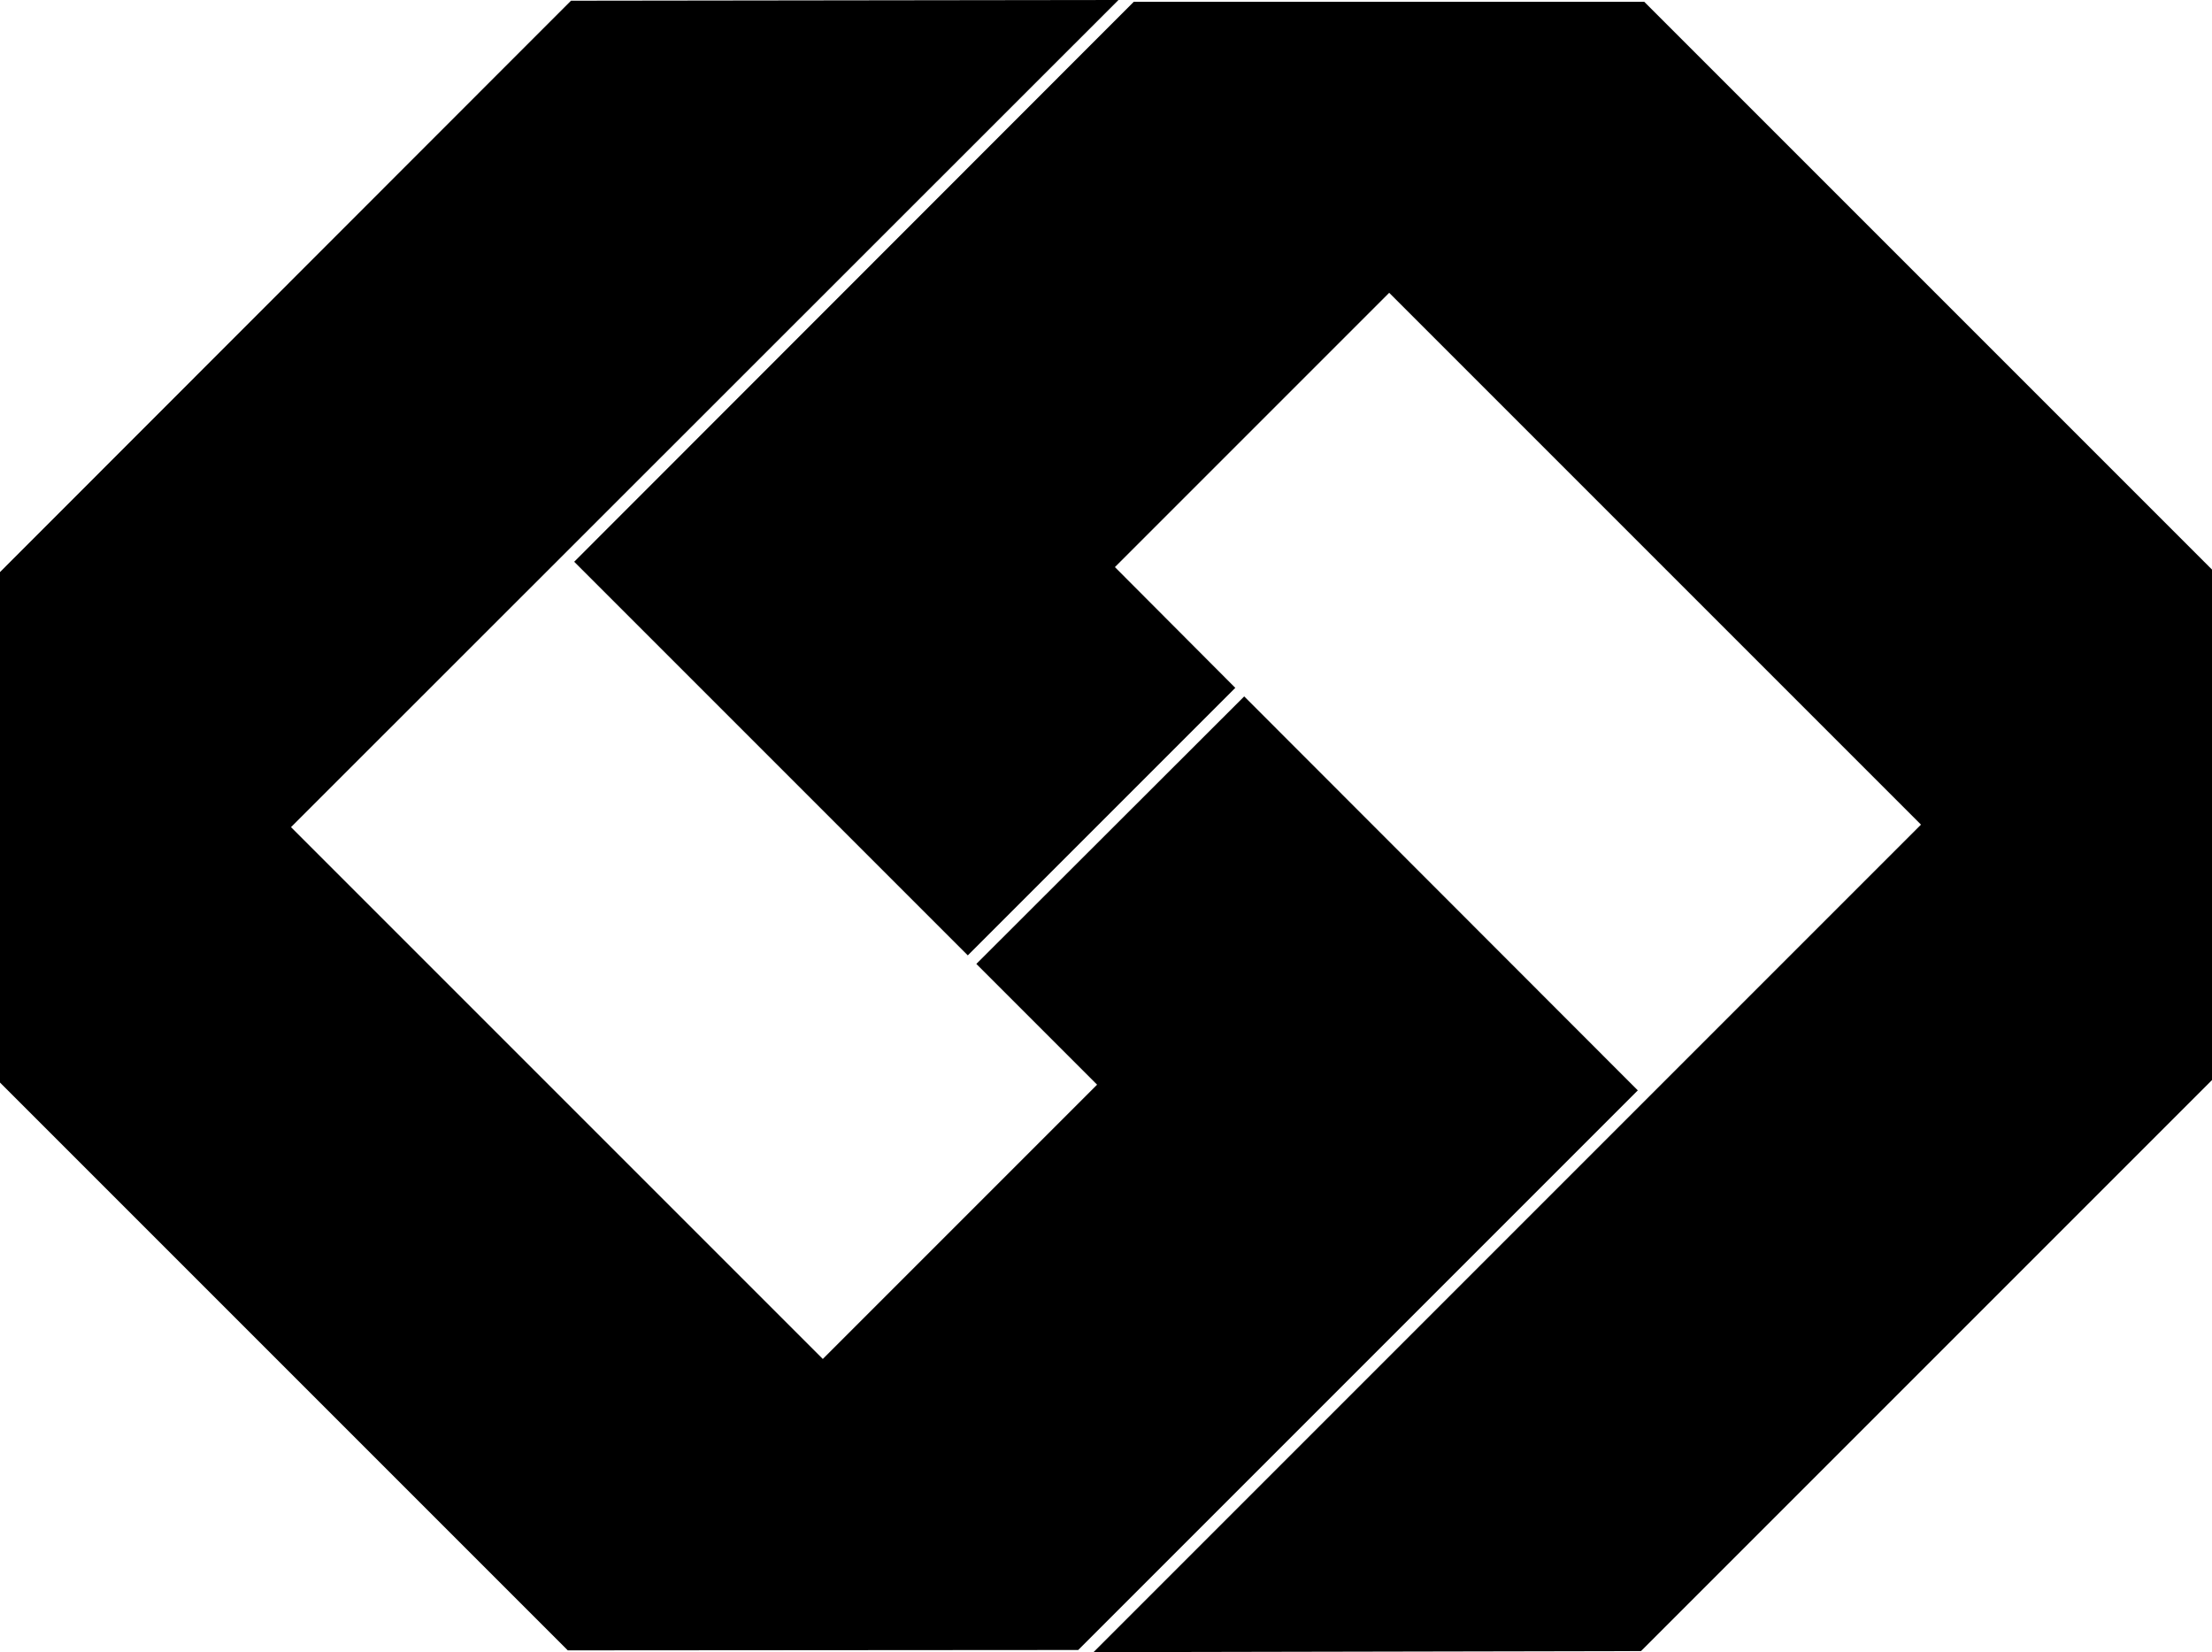 <svg xmlns="http://www.w3.org/2000/svg" width="621" viewBox="0 0 621 463.8" height="463.8" xml:space="preserve" style="enable-background:new 0 0 621 463.8"><path d="m349.3 195.5-75.2 75.1 33.9 33.9-77 77L81.7 232.2 314 0 160.3.2 0 160.6v143.3l159.4 159.4 143.3-.1 157.1-157.1z"></path><path d="M461.6.5H318.3L161.2 157.7l110.5 110.5 75.1-75.1-33.8-33.9 77-77 149.3 149.3L307 463.8l153.7-.3L621 303.2V159.9z"></path></svg>